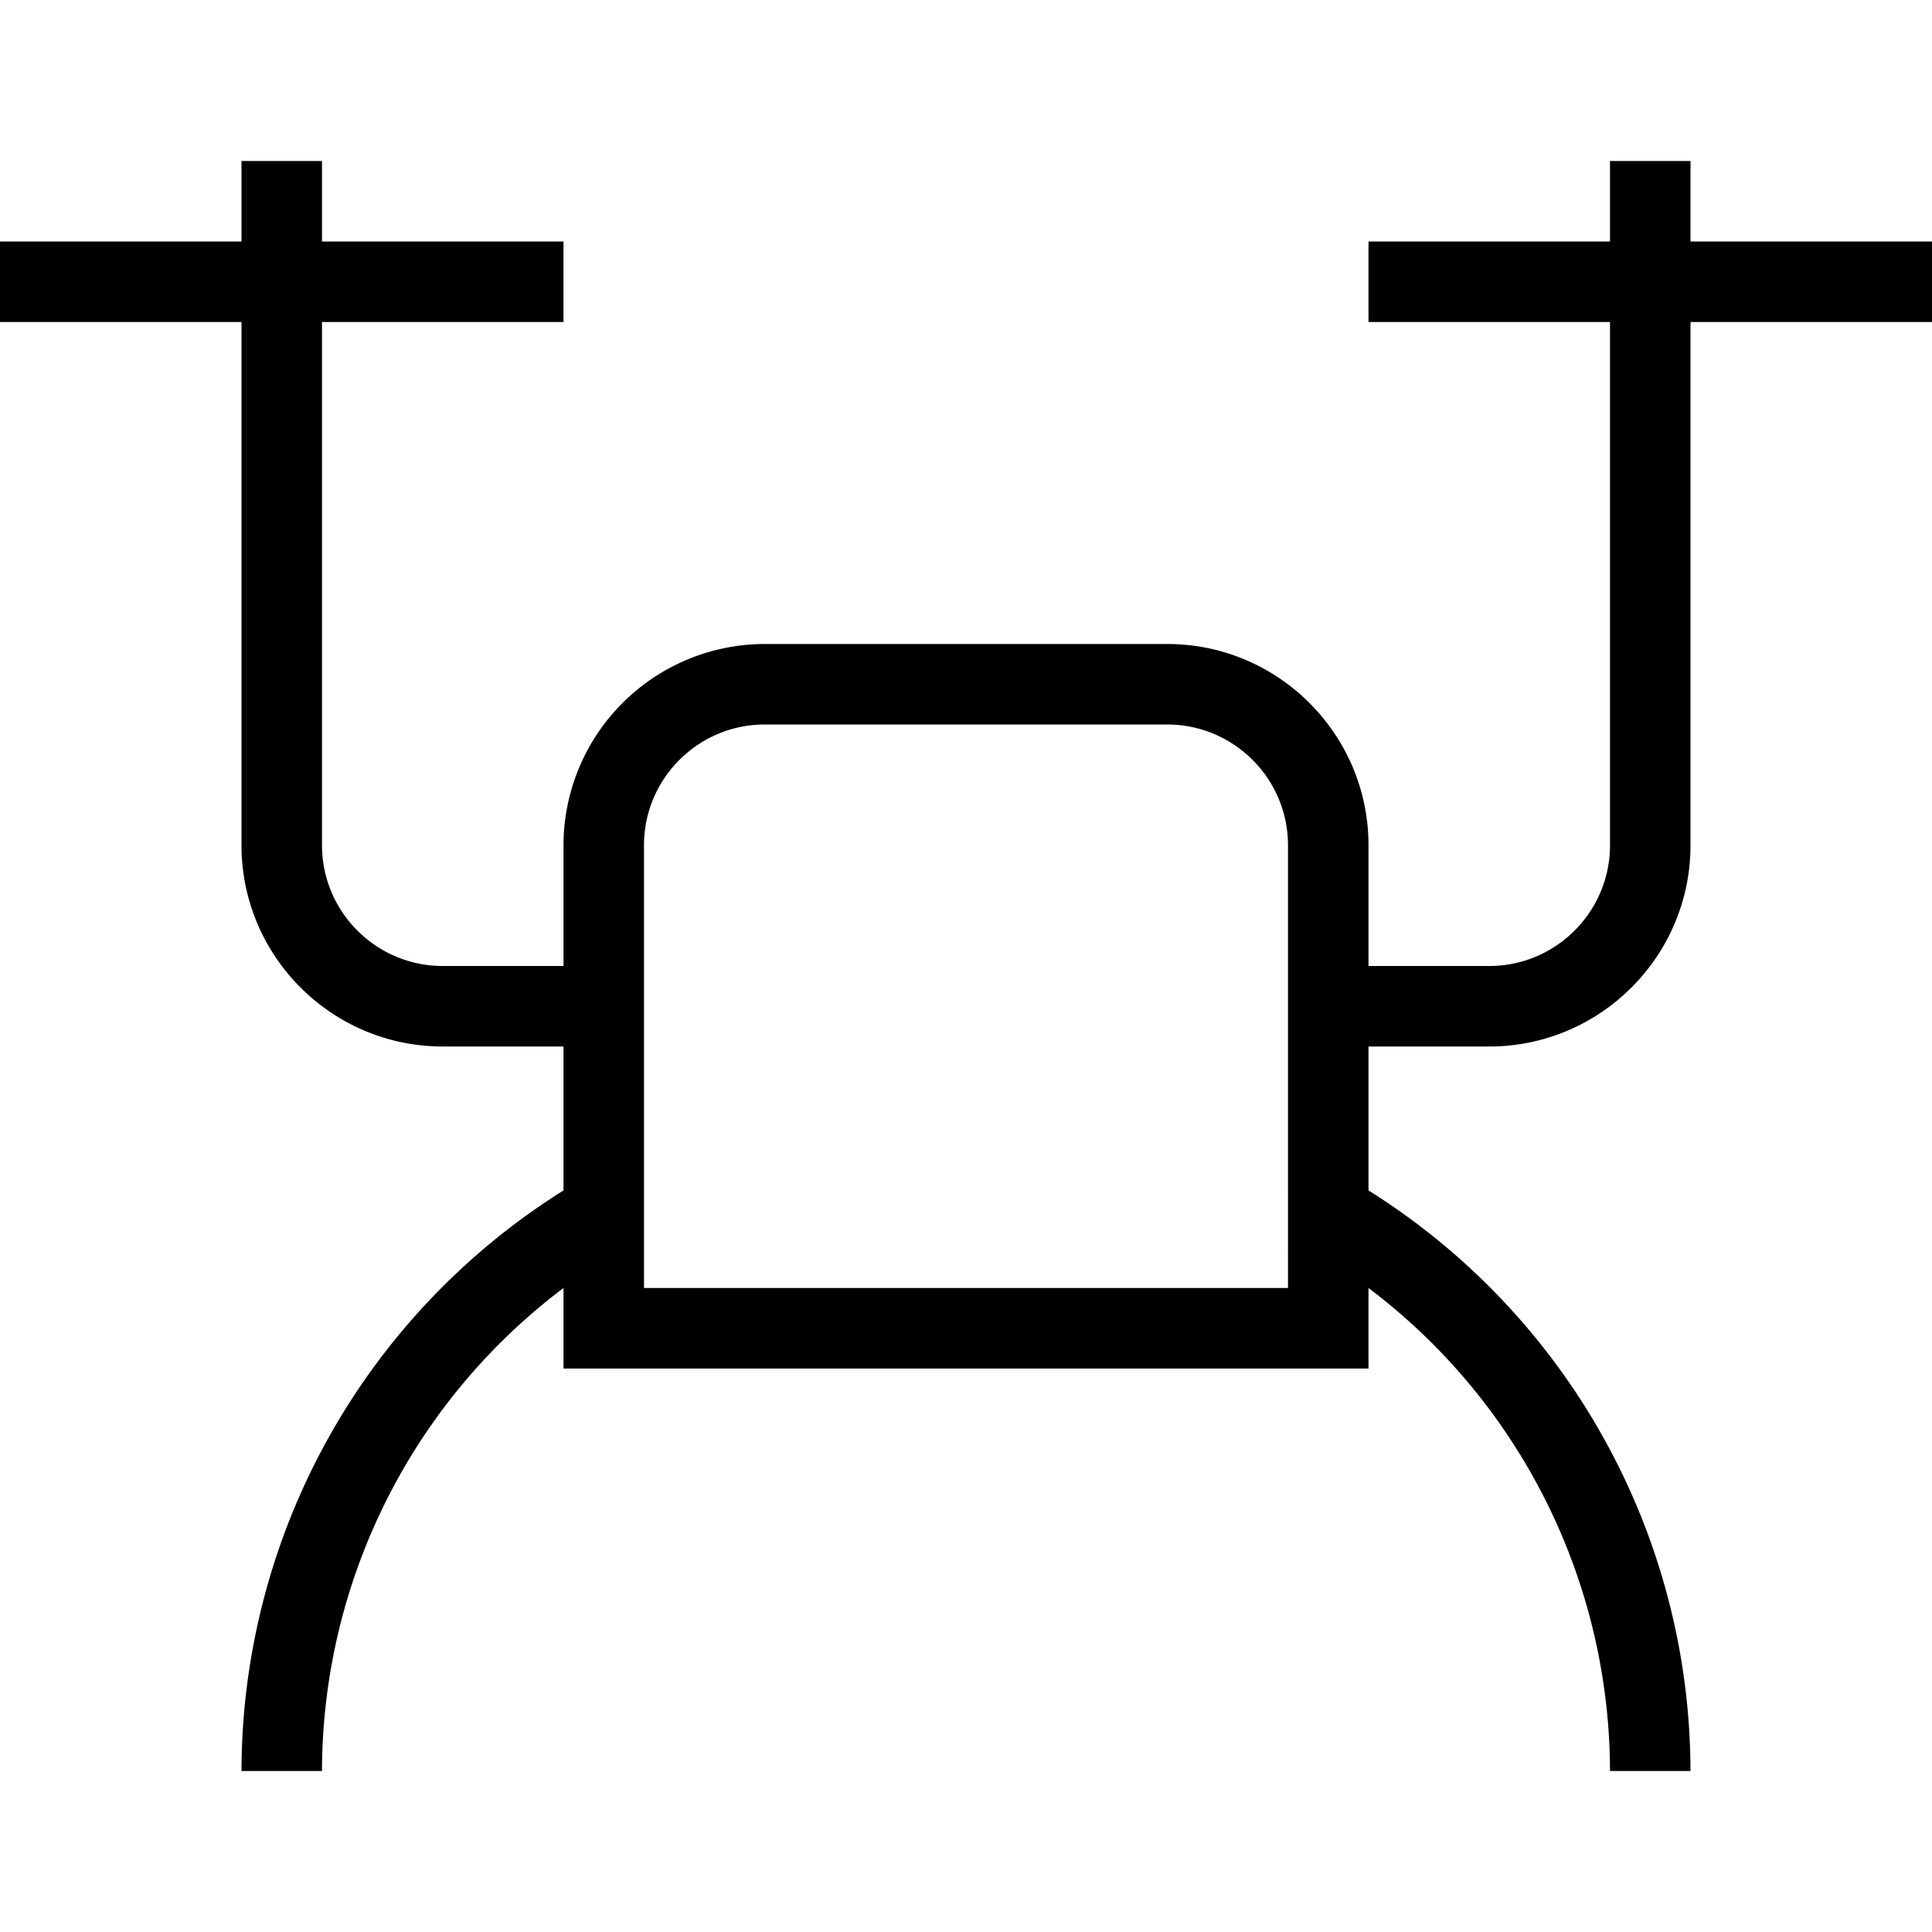 <svg xmlns="http://www.w3.org/2000/svg" data-name="Layer 1" viewBox="0 0 24 24"><path d="M24 3h-3V2h-1v1h-3v1h3v6.5c0 .827-.673 1.5-1.5 1.5H17v-1.5C17 9.122 15.879 8 14.5 8h-5A2.503 2.503 0 0 0 7 10.5V12H5.5c-.827 0-1.5-.673-1.5-1.5V4h3V3H4V2H3v1H0v1h3v6.5C3 11.878 4.121 13 5.5 13H7v1.788A8.53 8.53 0 0 0 3 22h1a7.532 7.532 0 0 1 3-6v1h10v-1a7.533 7.533 0 0 1 3 6h1a8.532 8.532 0 0 0-4-7.212V13h1.5c1.379 0 2.5-1.122 2.5-2.5V4h3V3Zm-8 13H8v-5.5C8 9.673 8.673 9 9.5 9h5c.827 0 1.5.673 1.5 1.5V16Z"/></svg>